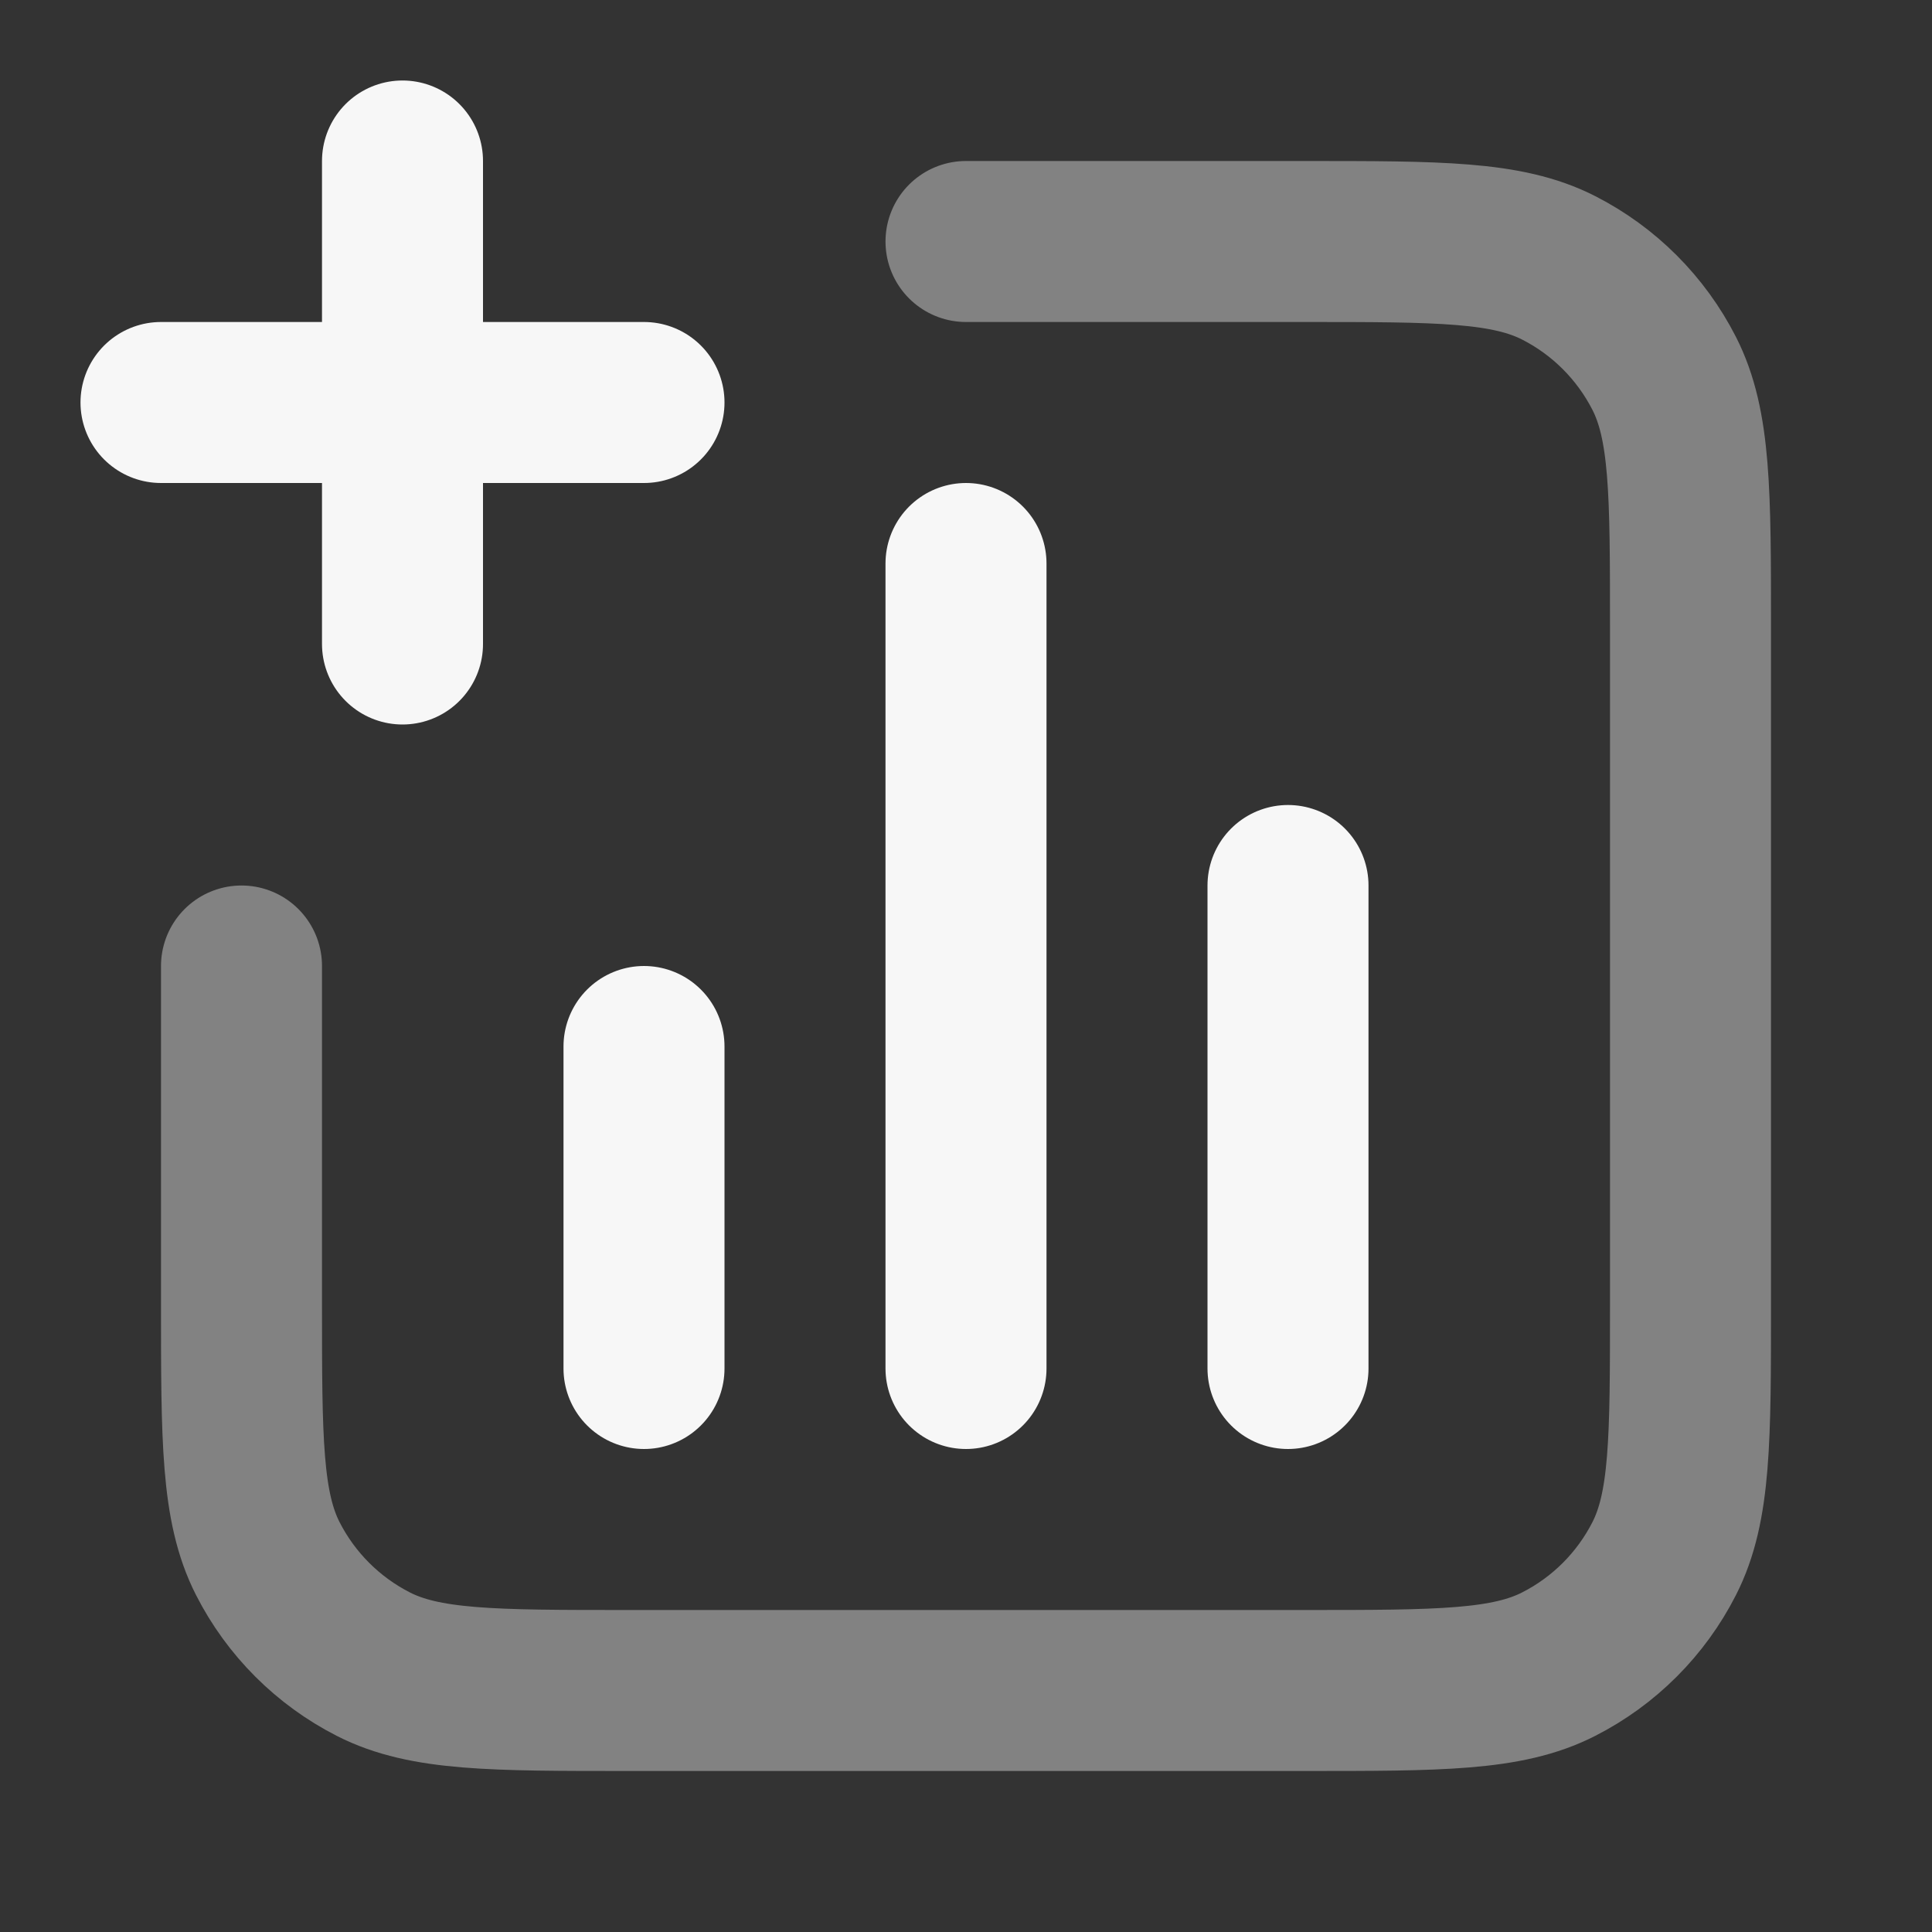 <svg width="24" height="24" xmlns="http://www.w3.org/2000/svg" viewBox="0 0 24 24"><rect x="0" y="0" width="24" height="24" fill="#333333" stroke="none"/><title>bar chart square plus</title><g fill="none" class="nc-icon-wrapper"><path opacity=".4" d="M12 3H16.2C17.88 3 18.72 3 19.362 3.327C19.927 3.615 20.385 4.074 20.673 4.638C21 5.28 21 6.12 21 7.8V16.2C21 17.88 21 18.72 20.673 19.362C20.385 19.927 19.927 20.385 19.362 20.673C18.72 21 17.88 21 16.2 21H7.8C6.12 21 5.28 21 4.638 20.673C4.074 20.385 3.615 19.927 3.327 19.362C3 18.72 3 17.88 3 16.2V12" stroke="#F7F7F7" stroke-width="2" stroke-linecap="round" stroke-linejoin="round"></path><path d="M8 13V17M16 11V17M12 7V17M5 8V2M2 5H8" stroke="#F7F7F7" stroke-width="2" stroke-linecap="round" stroke-linejoin="round"></path></g></svg>